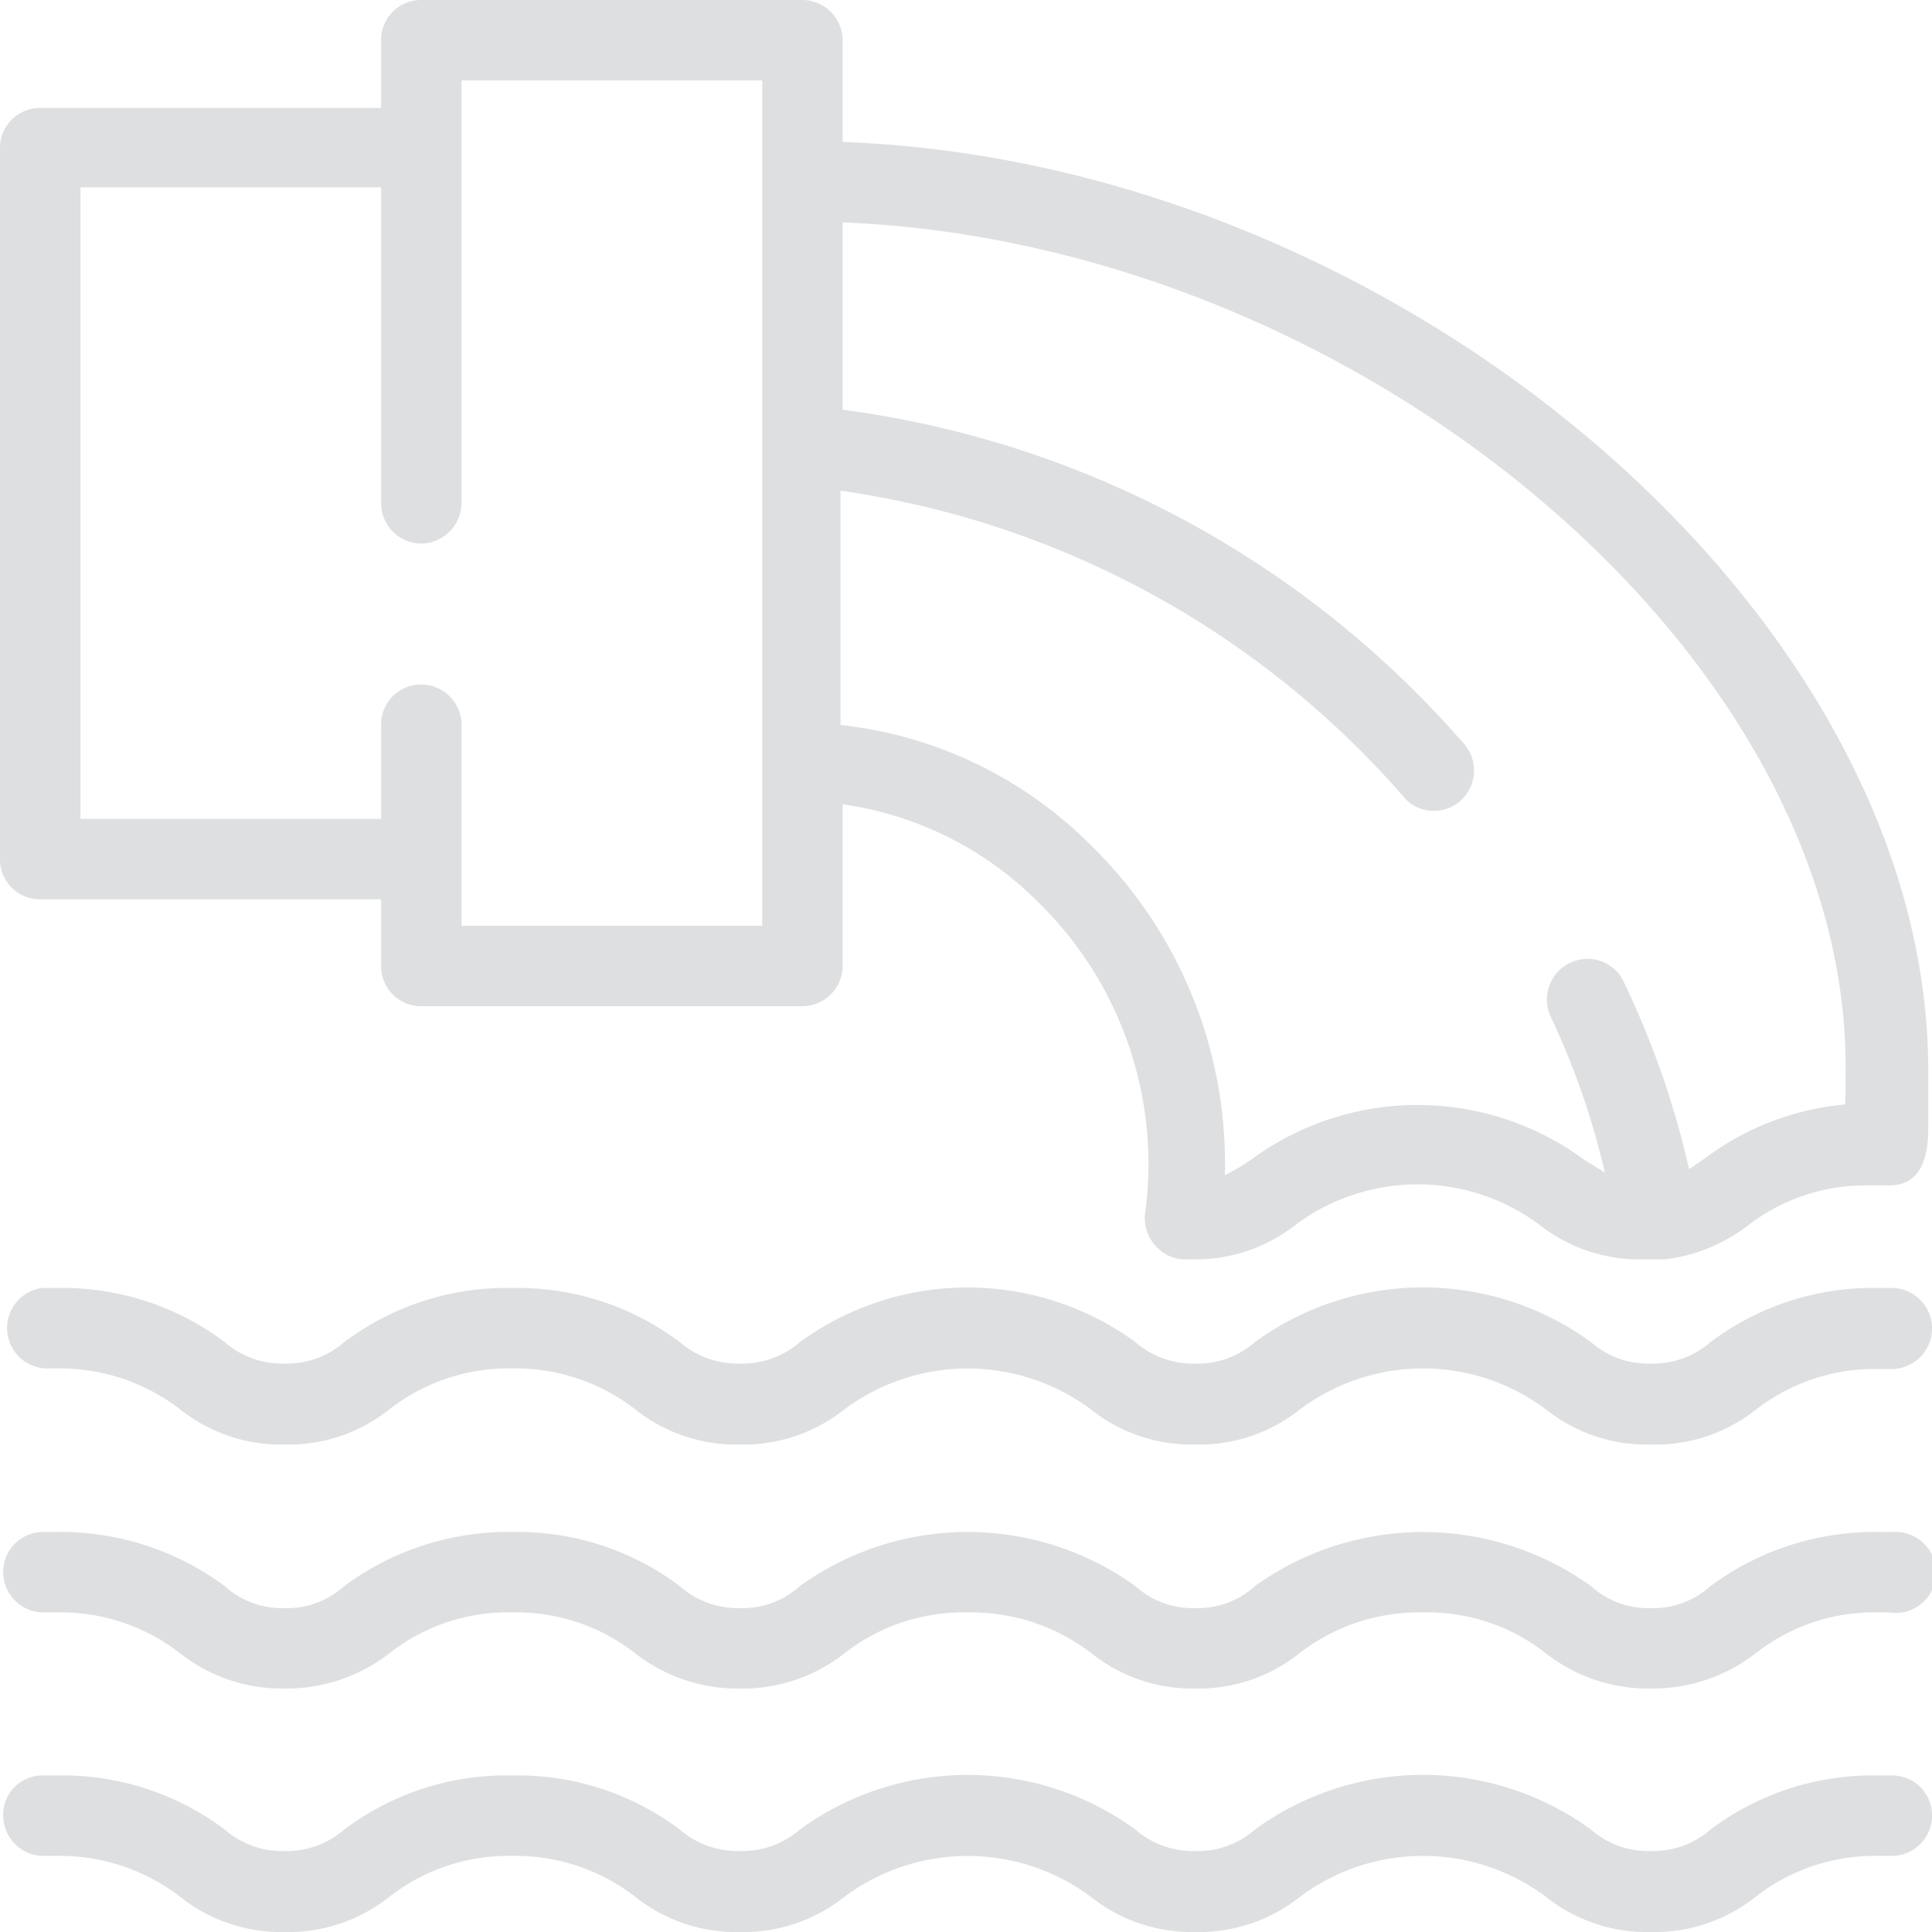 <svg xmlns="http://www.w3.org/2000/svg" viewBox="0 0 35.79 35.79"><defs><style>.cls-1{fill:#dedfe1;}</style></defs><title>404-bg-7</title><g id="Слой_2" data-name="Слой 2"><g id="layout"><path class="cls-1" d="M30.58,26.76a3,3,0,0,1-1.94-.65,3.8,3.8,0,0,0-4.56,0,3,3,0,0,1-1.94.65,3,3,0,0,1-1.93-.65,3.82,3.82,0,0,0-4.57,0,3,3,0,0,1-1.93.65,3,3,0,0,1-1.94-.65,3.62,3.62,0,0,0-2.28-.76,3.59,3.59,0,0,0-2.28.76,3,3,0,0,1-1.94.65,3,3,0,0,1-1.93-.65,3.65,3.65,0,0,0-2.29-.76H.83a.75.75,0,0,1-.06-1.49h.28a5,5,0,0,1,3.11,1,1.62,1.62,0,0,0,1.11.4,1.62,1.62,0,0,0,1.11-.4,5,5,0,0,1,3.11-1,5,5,0,0,1,3.1,1,1.64,1.64,0,0,0,1.12.4,1.62,1.62,0,0,0,1.11-.4,5.28,5.28,0,0,1,6.21,0,1.62,1.62,0,0,0,1.11.4,1.6,1.6,0,0,0,1.11-.4,5.29,5.29,0,0,1,6.22,0,1.6,1.6,0,0,0,1.11.4,1.62,1.62,0,0,0,1.11-.4,5,5,0,0,1,3.11-1h.28A.75.75,0,0,1,35,25.36H34.8a3.59,3.59,0,0,0-2.28.76A3,3,0,0,1,30.58,26.76Z"/><path class="cls-1" d="M30.58,31.28a3.08,3.08,0,0,1-1.94-.65,3.54,3.54,0,0,0-2.28-.76,3.62,3.62,0,0,0-2.28.75,3,3,0,0,1-1.94.66,3,3,0,0,1-1.93-.66,3.65,3.65,0,0,0-2.29-.75,3.58,3.58,0,0,0-2.28.76,3.05,3.05,0,0,1-1.93.65,3.08,3.08,0,0,1-1.94-.65,3.56,3.56,0,0,0-2.28-.76,3.54,3.54,0,0,0-2.28.76,3.11,3.11,0,0,1-1.94.65,3.05,3.05,0,0,1-1.93-.65,3.59,3.59,0,0,0-2.29-.76H.83a.75.75,0,0,1-.77-.71.74.74,0,0,1,.71-.78h.28a5.1,5.1,0,0,1,3.11,1,1.58,1.58,0,0,0,1.11.41,1.58,1.58,0,0,0,1.11-.41,5.1,5.1,0,0,1,3.11-1,5,5,0,0,1,3.1,1,1.61,1.61,0,0,0,1.12.41,1.58,1.58,0,0,0,1.11-.41,5.32,5.32,0,0,1,6.21,0,1.58,1.58,0,0,0,1.11.41,1.57,1.57,0,0,0,1.11-.41,5.34,5.34,0,0,1,6.22,0,1.57,1.57,0,0,0,1.11.41,1.58,1.58,0,0,0,1.11-.41,5.1,5.1,0,0,1,3.11-1h.28A.75.75,0,1,1,35,29.87H34.8a3.54,3.54,0,0,0-2.28.76A3.11,3.11,0,0,1,30.58,31.28Z"/><path class="cls-1" d="M30.58,35.79a3,3,0,0,1-1.94-.65,3.8,3.8,0,0,0-4.56,0,3,3,0,0,1-1.94.65,3,3,0,0,1-1.93-.65,3.82,3.82,0,0,0-4.57,0,3,3,0,0,1-1.93.65,3,3,0,0,1-1.94-.65,3.62,3.62,0,0,0-2.28-.76,3.59,3.59,0,0,0-2.28.76,3,3,0,0,1-1.94.65,3,3,0,0,1-1.93-.65,3.65,3.65,0,0,0-2.29-.76H.83a.75.75,0,0,1-.77-.71.73.73,0,0,1,.7-.78h.29a5,5,0,0,1,3.11,1,1.62,1.62,0,0,0,1.11.4,1.62,1.62,0,0,0,1.11-.4,5,5,0,0,1,3.11-1,5,5,0,0,1,3.1,1,1.64,1.64,0,0,0,1.12.4,1.62,1.62,0,0,0,1.11-.4,5.28,5.28,0,0,1,6.21,0,1.62,1.62,0,0,0,1.11.4,1.6,1.6,0,0,0,1.11-.4,5.29,5.29,0,0,1,6.22,0,1.6,1.6,0,0,0,1.11.4,1.62,1.62,0,0,0,1.11-.4,5,5,0,0,1,3.11-1h.28a.74.74,0,0,1,.71.78.75.75,0,0,1-.78.71H34.8a3.59,3.59,0,0,0-2.28.76A3,3,0,0,1,30.58,35.79Z"/><path class="cls-1" d="M15.61,2.63V.75A.75.75,0,0,0,14.86,0H7.8a.74.74,0,0,0-.74.75V2H.74A.74.74,0,0,0,0,2.72v13.2a.74.74,0,0,0,.74.74H7.06V17.9a.74.74,0,0,0,.74.74h7.06a.75.75,0,0,0,.75-.74v-3a6.36,6.36,0,0,1,3.6,1.79,6.78,6.78,0,0,1,2,5.81.76.76,0,0,0,.18.56.74.74,0,0,0,.53.27h.21A3,3,0,0,0,24,22.69a3.78,3.78,0,0,1,4.52,0,3,3,0,0,0,1.92.64h.4a3.15,3.15,0,0,0,1.53-.62,3.55,3.55,0,0,1,2.25-.75H35c.47,0,.71-.34.72-1V19.76C35.67,11.31,25.85,3,15.61,2.63ZM14.12,17.15H8.55V13.42a.75.75,0,0,0-.75-.74.74.74,0,0,0-.74.74v1.75H1.49V3.47H7.06V9.32a.75.75,0,0,0,.74.75.76.76,0,0,0,.75-.75V1.49h5.57V17.15Zm20.06,3.31a5.09,5.09,0,0,0-2.6,1l-.29.2a16.29,16.29,0,0,0-1.21-3.47.74.74,0,0,0-1-.35.75.75,0,0,0-.35,1,14.43,14.43,0,0,1,1,2.88l-.39-.24a5.2,5.2,0,0,0-6.16,0,4.1,4.1,0,0,1-.49.29,8.23,8.23,0,0,0-2.49-6.12,7.72,7.72,0,0,0-4.63-2.22V9.09a17,17,0,0,1,10.44,5.68.71.71,0,0,0,.55.25.73.73,0,0,0,.5-.19.75.75,0,0,0,.06-1.05A18.43,18.43,0,0,0,15.61,7.59V4.12c9.49.38,18.58,7.94,18.58,15.64C34.19,20.05,34.19,20.28,34.18,20.46Z"/></g></g></svg>